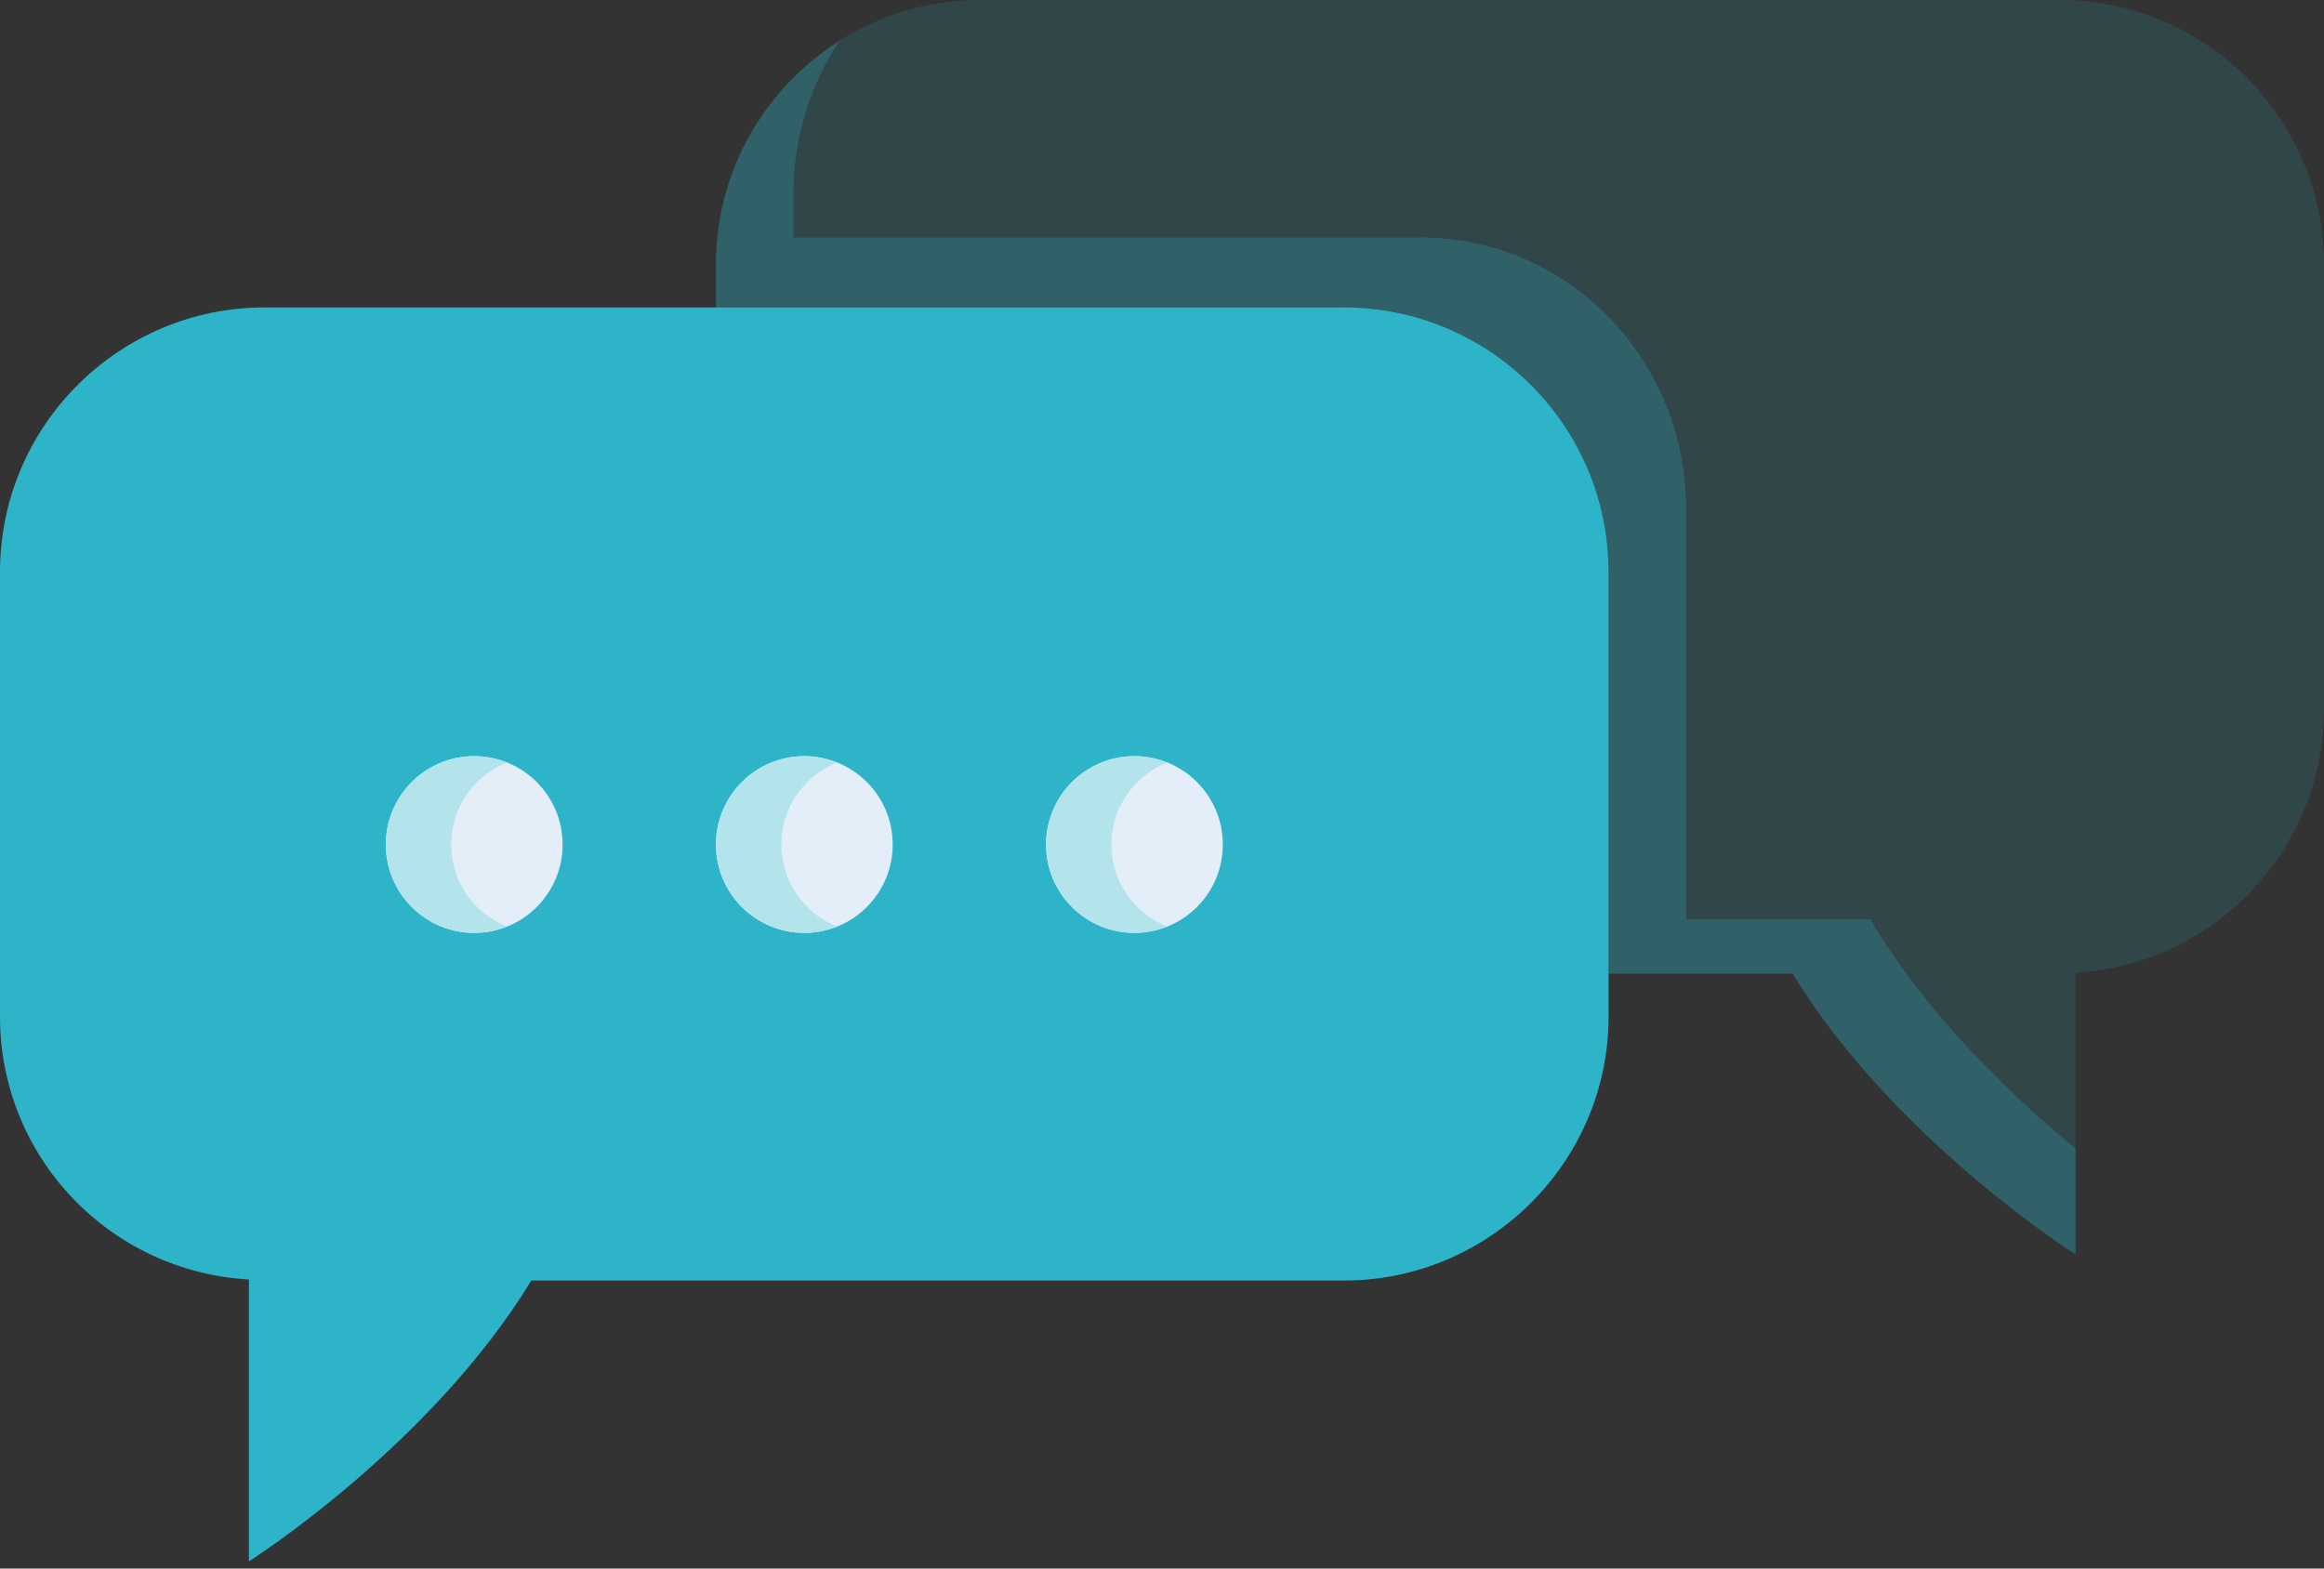 <svg width="80" height="54" viewBox="0 0 80 54" fill="none" xmlns="http://www.w3.org/2000/svg">
<rect x="0" y="0" width="80" height="54" fill="#333333" stroke="none"/>
<path d="M80 9.108V24.409C80 29.252 76.219 33.213 71.449 33.483V43.185C71.449 43.185 65.184 39.225 61.71 33.519H55.374V19.693C55.374 14.653 51.269 10.584 46.265 10.584H24.645V9.108C24.645 4.068 28.731 -4.95911e-05 33.753 -4.95911e-05H70.891C75.914 -4.95911e-05 80 4.068 80 9.108Z" fill="#2DB4C9" fill-opacity="0.15"/>
<path d="M71.449 43.185C71.449 43.185 65.594 39.484 62.065 34.081C61.944 33.896 61.826 33.708 61.71 33.519H55.374V19.693C55.374 19.527 55.369 19.36 55.36 19.195C55.1 14.387 51.103 10.584 46.265 10.584H24.645V9.108C24.645 9.096 24.645 9.085 24.645 9.073C24.645 9.071 24.645 9.067 24.645 9.064C24.645 9.055 24.645 9.047 24.645 9.039C24.645 9.035 24.645 9.031 24.645 9.027C24.645 9.019 24.645 9.009 24.645 9.001C24.645 8.999 24.645 8.995 24.645 8.992C24.645 8.981 24.645 8.969 24.645 8.957C24.645 8.956 24.645 8.953 24.645 8.951C24.646 8.941 24.646 8.932 24.646 8.923C24.646 8.92 24.646 8.916 24.646 8.913C24.646 8.904 24.647 8.895 24.647 8.885C24.647 8.883 24.647 8.88 24.647 8.879C24.725 5.725 26.408 2.984 28.9 1.409C27.899 2.905 27.311 4.715 27.311 6.668V8.179H48.931C53.936 8.179 58.04 12.341 58.04 17.5V31.649H64.377C66.387 35.027 69.325 37.8 71.449 39.544V43.185Z" fill="#2DB4C9" fill-opacity="0.25"/>
<path d="M55.373 19.693V34.995C55.373 40 51.269 44.085 46.265 44.085H18.29C14.815 49.792 8.569 53.753 8.569 53.753V44.049C3.78 43.78 0 39.837 0 34.995V19.693C0 14.653 4.104 10.584 9.109 10.584H46.265C51.269 10.584 55.373 14.653 55.373 19.693Z" fill="#2DB4C9"/>
<path d="M19.367 29.075C19.367 30.755 18.004 32.117 16.324 32.117C14.644 32.117 13.281 30.755 13.281 29.075C13.281 27.395 14.644 26.032 16.324 26.032C18.004 26.032 19.367 27.395 19.367 29.075Z" fill="#E3EEF9"/>
<path d="M16.324 32.117C14.657 32.117 13.303 30.776 13.282 29.114C13.281 29.101 13.281 29.088 13.281 29.075C13.281 29.035 13.282 28.996 13.284 28.957C13.345 27.331 14.683 26.032 16.324 26.032C16.369 26.032 16.414 26.033 16.459 26.035C16.808 26.05 17.14 26.129 17.449 26.252C16.327 26.7 15.531 27.792 15.531 29.075C15.531 30.357 16.327 31.448 17.449 31.896C17.101 32.036 16.722 32.117 16.324 32.117Z" fill="#B3E4EB"/>
<path d="M30.73 29.075C30.73 30.755 29.368 32.117 27.687 32.117C26.007 32.117 24.645 30.755 24.645 29.075C24.645 27.395 26.007 26.032 27.687 26.032C29.368 26.032 30.73 27.395 30.73 29.075Z" fill="#E3EEF9"/>
<path d="M27.687 32.117C26.02 32.117 24.666 30.776 24.645 29.114C24.645 29.101 24.645 29.088 24.645 29.075C24.645 29.035 24.646 28.996 24.646 28.957C24.709 27.331 26.047 26.032 27.687 26.032C27.733 26.032 27.778 26.033 27.823 26.035C28.172 26.05 28.503 26.129 28.812 26.252C27.69 26.7 26.895 27.792 26.895 29.075C26.895 30.357 27.69 31.448 28.812 31.896C28.464 32.036 28.086 32.117 27.687 32.117Z" fill="#B3E4EB"/>
<path d="M42.094 29.075C42.094 30.755 40.731 32.117 39.051 32.117C37.37 32.117 36.008 30.755 36.008 29.075C36.008 27.395 37.37 26.032 39.051 26.032C40.731 26.032 42.094 27.395 42.094 29.075Z" fill="#E3EEF9"/>
<path d="M39.051 32.117C37.383 32.117 36.029 30.776 36.008 29.114C36.008 29.101 36.008 29.088 36.008 29.075C36.008 29.035 36.009 28.996 36.011 28.957C36.072 27.331 37.41 26.032 39.051 26.032C39.096 26.032 39.141 26.033 39.186 26.035C39.534 26.05 39.867 26.129 40.175 26.252C39.054 26.7 38.258 27.792 38.258 29.075C38.258 30.357 39.054 31.448 40.175 31.896C39.827 32.036 39.449 32.117 39.051 32.117Z" fill="#B3E4EB"/>
</svg>
